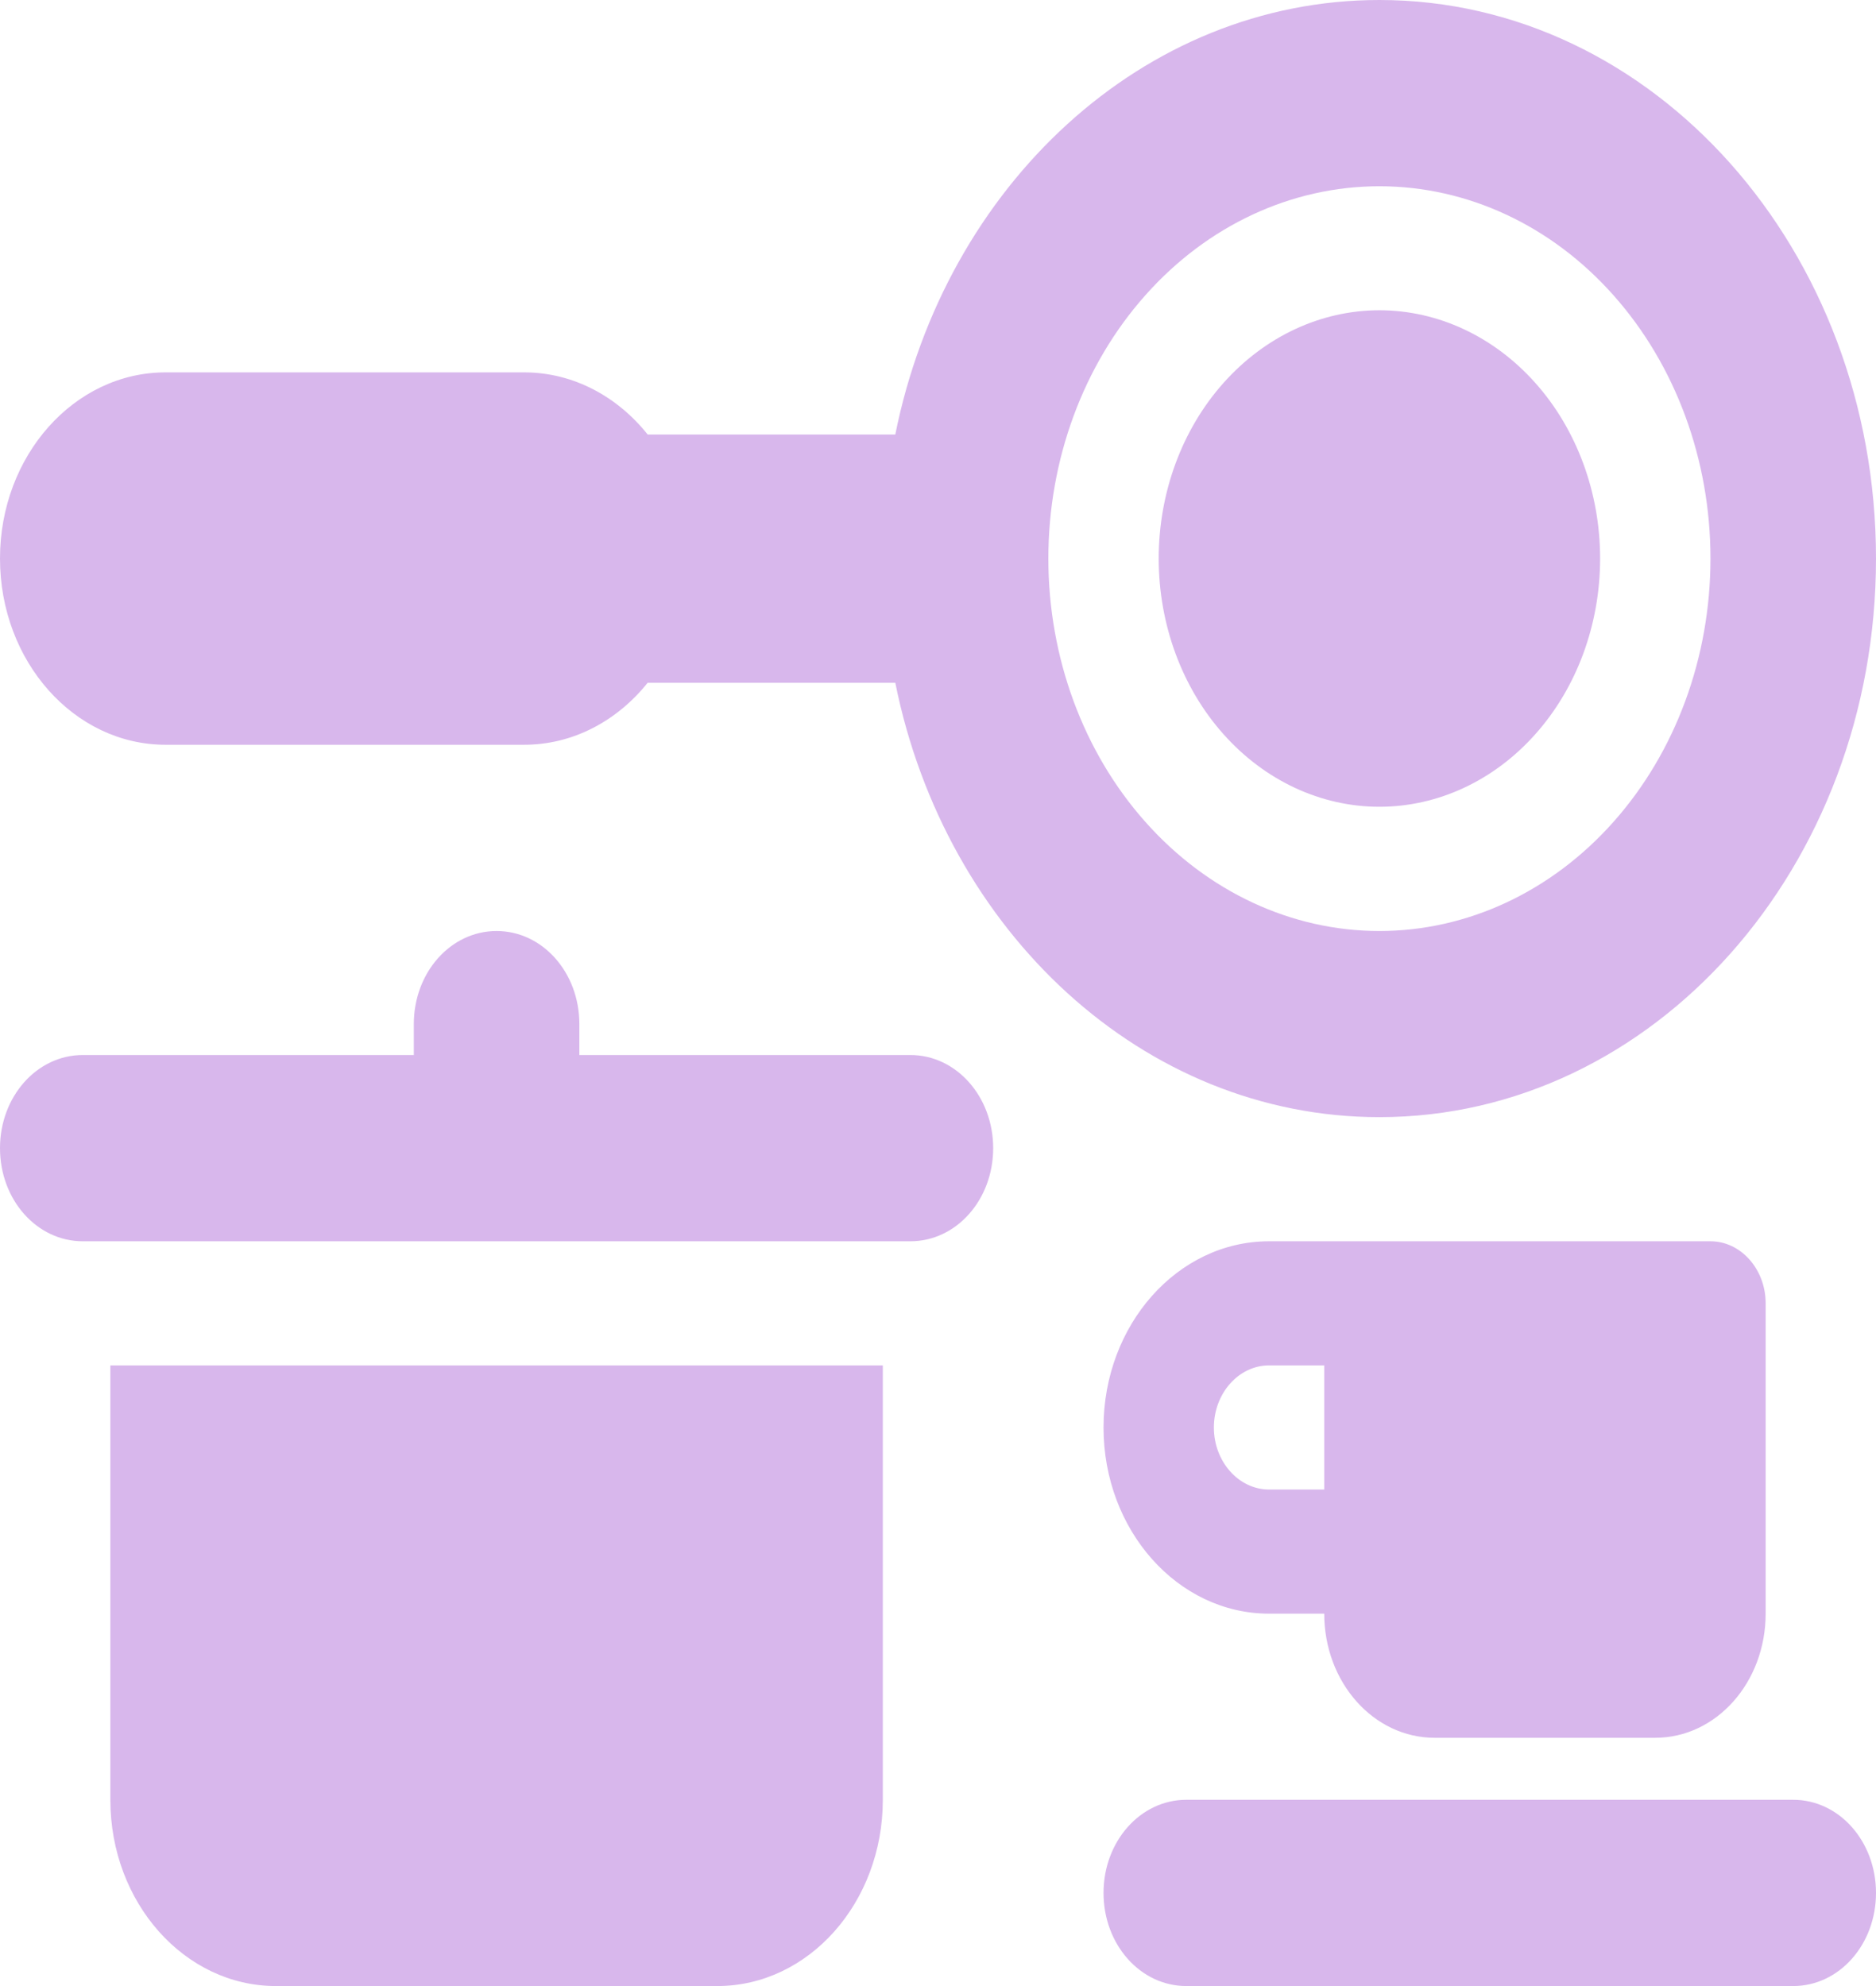 <svg width="17" height="18" viewBox="0 0 17 18" fill="none" xmlns="http://www.w3.org/2000/svg">
<path d="M9.5 5.062C9.5 4.167 9.816 3.309 10.379 2.676C10.941 2.043 11.704 1.688 12.5 1.688C13.296 1.688 14.059 2.043 14.621 2.676C15.184 3.309 15.5 4.167 15.5 5.062C15.5 5.958 15.184 6.816 14.621 7.449C14.059 8.082 13.296 8.438 12.5 8.438C11.704 8.438 10.941 8.082 10.379 7.449C9.816 6.816 9.5 5.958 9.5 5.062ZM8.113 6.188C8.566 8.441 10.359 10.125 12.5 10.125C14.984 10.125 17 7.857 17 5.062C17 2.268 14.984 0 12.5 0C10.359 0 8.566 1.684 8.113 3.938H5.869C5.594 3.593 5.194 3.375 4.75 3.375H1.5C0.672 3.375 0 4.131 0 5.062C0 5.994 0.672 6.75 1.5 6.75H4.75C5.194 6.75 5.594 6.532 5.869 6.188H8.113ZM12.5 2.812C11.97 2.812 11.461 3.05 11.086 3.472C10.711 3.893 10.5 4.466 10.5 5.062C10.5 5.659 10.711 6.232 11.086 6.653C11.461 7.075 11.97 7.312 12.5 7.312C13.03 7.312 13.539 7.075 13.914 6.653C14.289 6.232 14.5 5.659 14.5 5.062C14.5 4.466 14.289 3.893 13.914 3.472C13.539 3.05 13.03 2.812 12.5 2.812ZM4.5 8.438C4.084 8.438 3.75 8.814 3.75 9.281V9.562H0.75C0.334 9.562 0 9.939 0 10.406C0 10.874 0.334 11.25 0.75 11.25H8.25C8.666 11.25 9 10.874 9 10.406C9 9.939 8.666 9.562 8.25 9.562H5.25V9.281C5.25 8.814 4.916 8.438 4.5 8.438ZM8 16.312V12.375H1V16.312C1 17.244 1.672 18 2.5 18H6.5C7.328 18 8 17.244 8 16.312ZM15.5 11.25H11.5C10.672 11.25 10 12.006 10 12.938C10 13.869 10.672 14.625 11.5 14.625H12C12 15.247 12.447 15.75 13 15.75H15C15.553 15.75 16 15.247 16 14.625V11.812C16 11.503 15.775 11.25 15.5 11.25ZM11.5 13.5C11.225 13.5 11 13.247 11 12.938C11 12.628 11.225 12.375 11.5 12.375H12V13.5H11.5ZM16.25 16.312H10.75C10.334 16.312 10 16.689 10 17.156C10 17.624 10.334 18 10.75 18H16.25C16.666 18 17 17.624 17 17.156C17 16.689 16.666 16.312 16.25 16.312Z" fill="#D8B7EC"/>
</svg>
